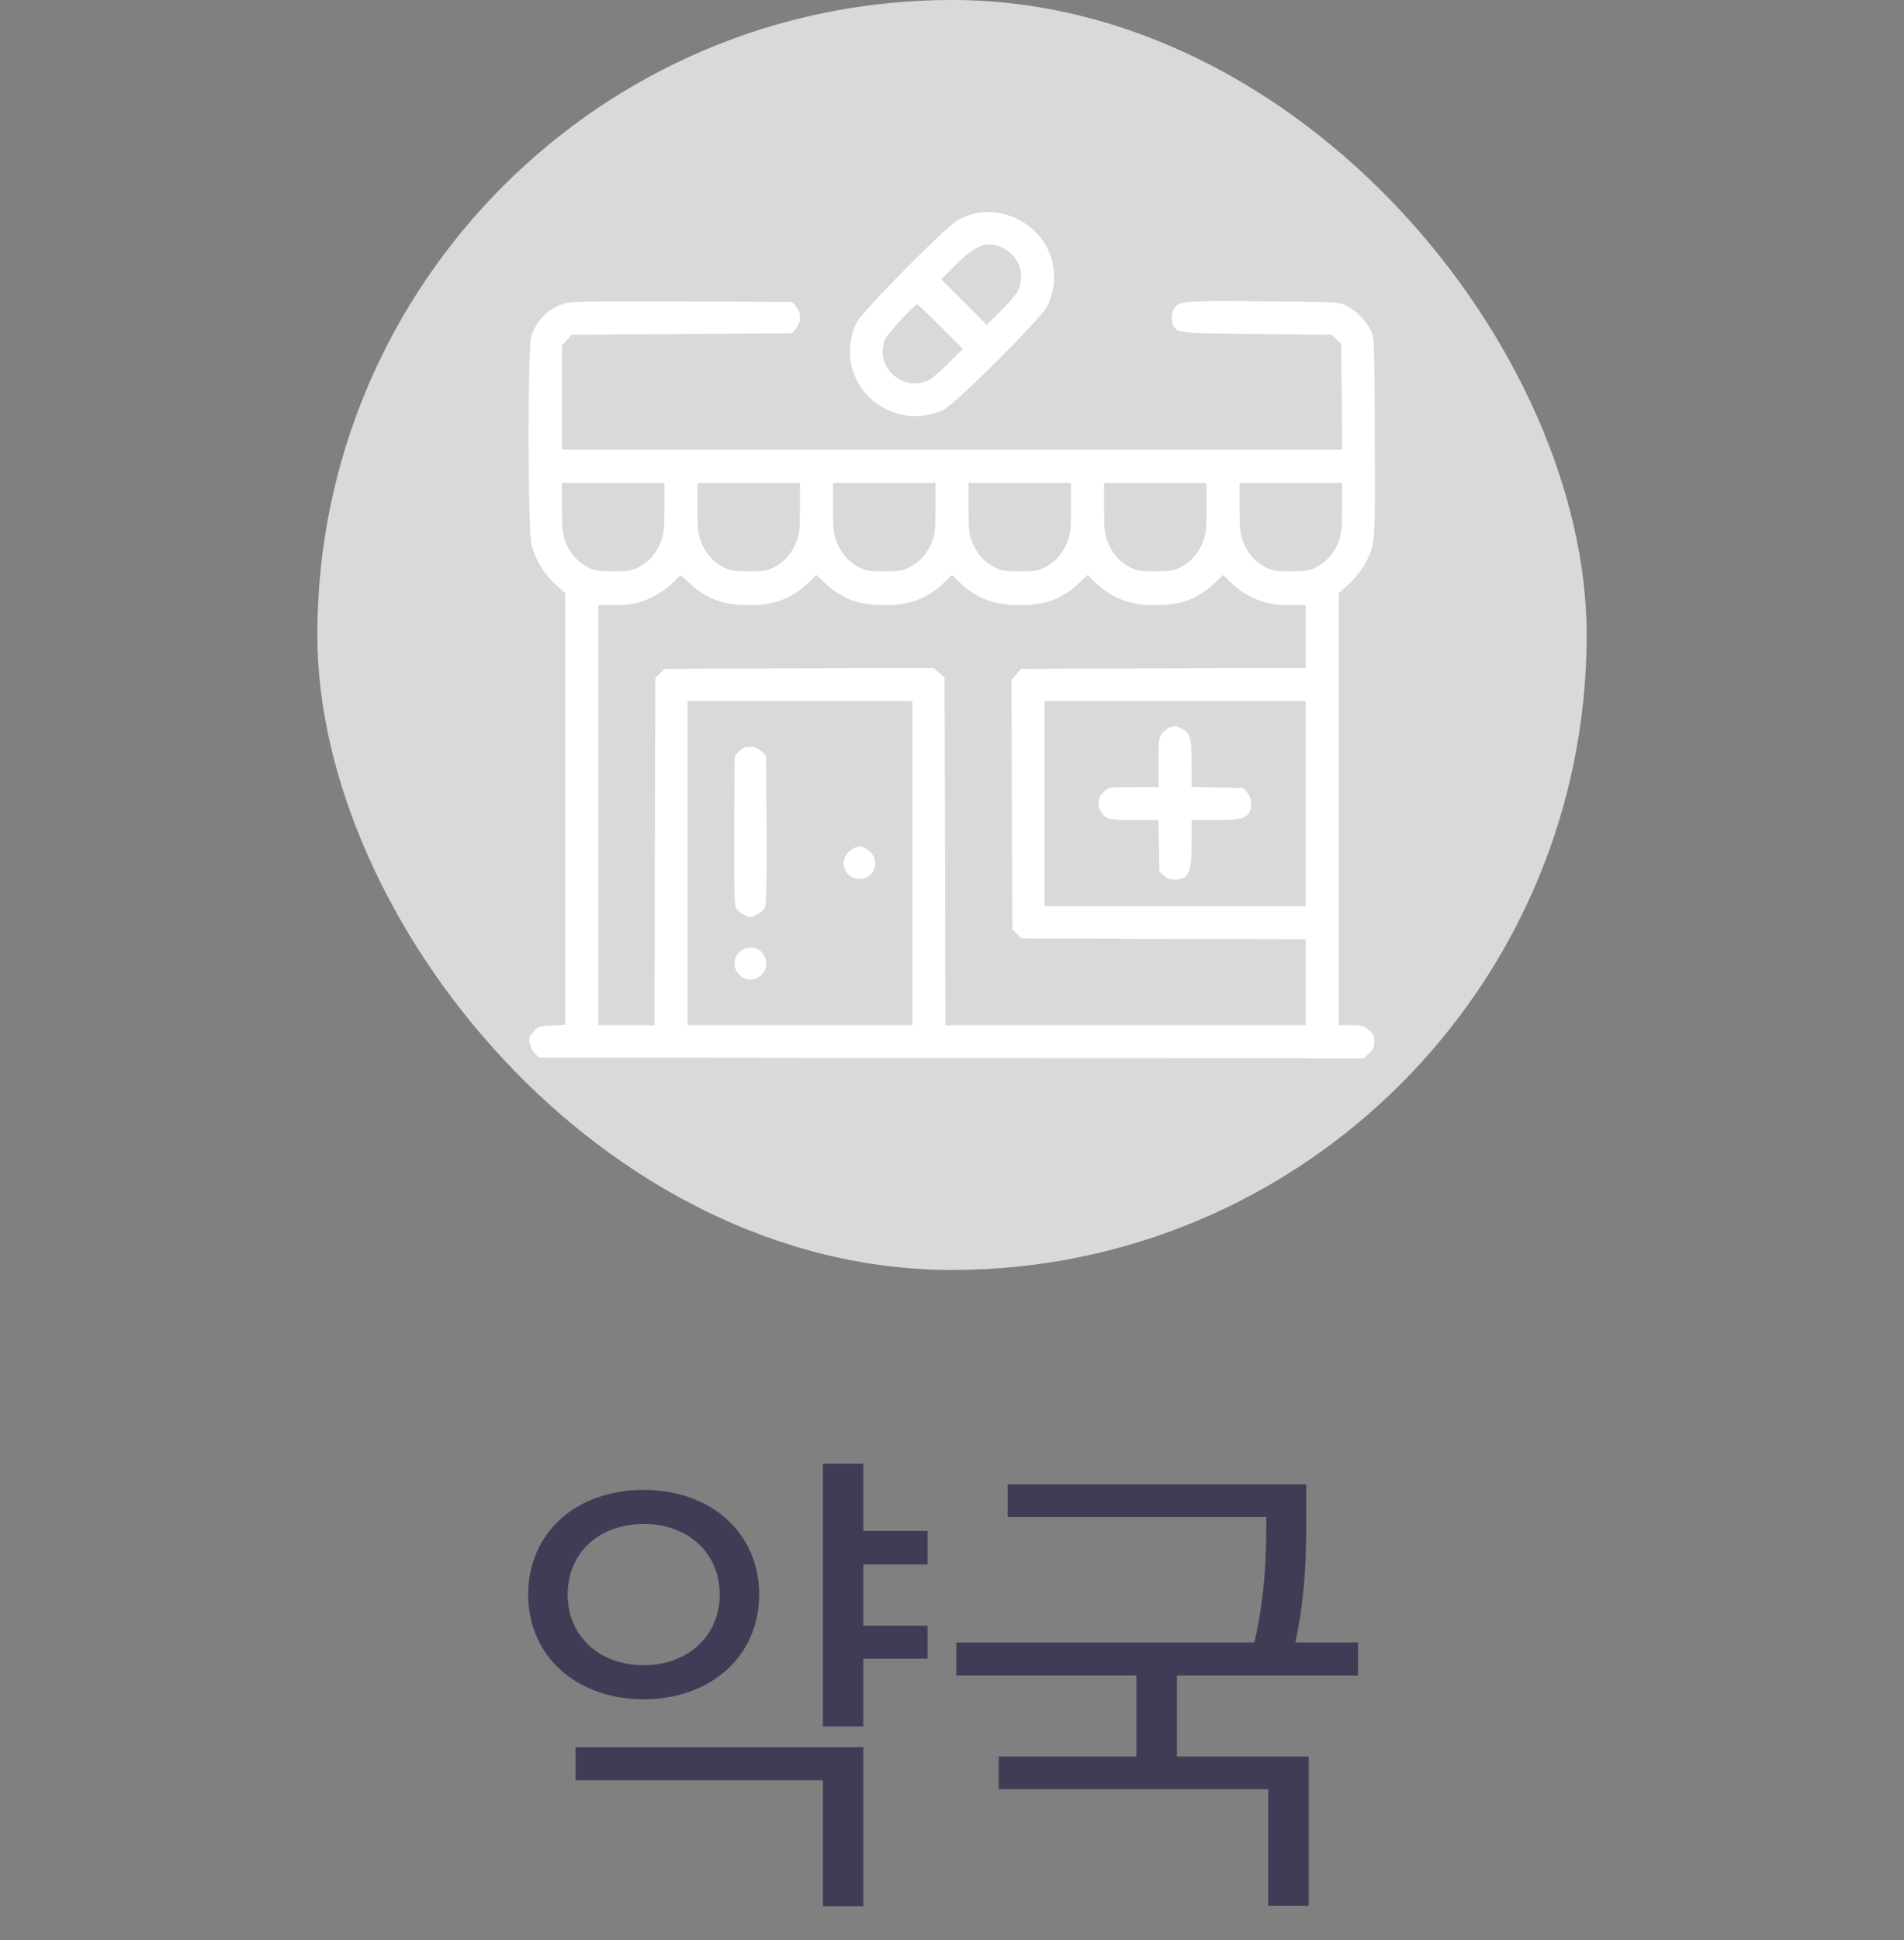 <svg width="54" height="55" viewBox="0 0 54 55" fill="none" xmlns="http://www.w3.org/2000/svg">
<rect x="0" y="0" width="54" height="55" fill="#808080" stroke="none"/>
<rect x="9" width="36" height="36" rx="18" fill="#D9D9D9"/>
<g clip-path="url(#clip0_496_1318)">
<path d="M27.586 6.066C27.459 6.103 27.258 6.187 27.141 6.253C26.817 6.436 24.459 8.822 24.305 9.126C23.841 10.031 24.206 11.137 25.125 11.597C25.65 11.859 26.241 11.864 26.761 11.616C27.094 11.456 29.512 9.042 29.691 8.695C30.164 7.762 29.799 6.675 28.856 6.211C28.453 6.009 27.975 5.958 27.586 6.066ZM28.397 7.008C28.88 7.214 29.095 7.758 28.88 8.226C28.833 8.33 28.608 8.592 28.387 8.812L27.984 9.211L27.342 8.564L26.695 7.922L27.094 7.519C27.647 6.956 27.966 6.83 28.397 7.008ZM26.672 9.258L27.305 9.891L26.906 10.294C26.686 10.514 26.424 10.739 26.32 10.786C25.584 11.128 24.792 10.373 25.102 9.619C25.163 9.473 25.941 8.625 26.016 8.625C26.03 8.625 26.325 8.911 26.672 9.258Z" fill="white"/>
<path d="M15.961 8.616C15.52 8.766 15.202 9.103 15.066 9.544C14.963 9.886 14.967 15.047 15.075 15.445C15.178 15.858 15.431 16.27 15.75 16.561L16.031 16.814V22.931V29.053L15.652 29.072C15.291 29.086 15.267 29.095 15.131 29.245C15.014 29.377 14.995 29.428 15.019 29.569C15.033 29.663 15.098 29.789 15.164 29.855L15.281 29.977L26.977 29.991L38.672 30L38.822 29.864C38.949 29.752 38.977 29.695 38.977 29.531C38.977 29.367 38.949 29.311 38.822 29.198C38.681 29.072 38.639 29.062 38.32 29.062H37.969V22.936V16.814L38.25 16.561C38.41 16.416 38.602 16.181 38.695 16.012C39.005 15.459 39.005 15.464 38.991 12.37C38.977 9.633 38.977 9.581 38.878 9.37C38.747 9.089 38.442 8.784 38.161 8.653C37.95 8.559 37.88 8.555 35.794 8.541C33.53 8.527 33.445 8.531 33.305 8.738C33.225 8.85 33.211 9.108 33.281 9.234C33.389 9.441 33.445 9.445 35.658 9.469L37.781 9.492L37.908 9.623L38.039 9.75L38.053 11.25L38.067 12.75H27H15.938V11.273V9.797L16.073 9.647L16.209 9.492L19.336 9.469L22.463 9.445L22.575 9.314C22.73 9.136 22.73 8.864 22.575 8.686L22.463 8.555L19.327 8.545C16.453 8.536 16.177 8.541 15.961 8.616ZM18.844 14.391C18.844 14.977 18.83 15.131 18.75 15.342C18.628 15.666 18.398 15.933 18.113 16.078C17.911 16.181 17.822 16.195 17.391 16.195C16.959 16.195 16.87 16.181 16.669 16.078C16.383 15.933 16.153 15.666 16.031 15.342C15.952 15.131 15.938 14.977 15.938 14.391V13.688H17.391H18.844V14.391ZM22.688 14.391C22.688 14.977 22.674 15.131 22.594 15.342C22.472 15.666 22.242 15.933 21.956 16.078C21.755 16.181 21.666 16.195 21.235 16.195C20.803 16.195 20.714 16.181 20.513 16.078C20.227 15.933 19.997 15.666 19.875 15.342C19.795 15.131 19.781 14.977 19.781 14.391V13.688H21.235H22.688V14.391ZM26.531 14.391C26.531 14.977 26.517 15.131 26.438 15.342C26.316 15.666 26.086 15.933 25.8 16.078C25.599 16.181 25.509 16.195 25.078 16.195C24.647 16.195 24.558 16.181 24.356 16.078C24.07 15.933 23.841 15.666 23.719 15.342C23.639 15.131 23.625 14.977 23.625 14.391V13.688H25.078H26.531V14.391ZM30.375 14.391C30.375 14.977 30.361 15.131 30.281 15.342C30.16 15.666 29.93 15.933 29.644 16.078C29.442 16.181 29.353 16.195 28.922 16.195C28.491 16.195 28.402 16.181 28.2 16.078C27.914 15.933 27.684 15.666 27.563 15.342C27.483 15.131 27.469 14.977 27.469 14.391V13.688H28.922H30.375V14.391ZM34.219 14.391C34.219 14.977 34.205 15.131 34.125 15.342C34.003 15.666 33.773 15.933 33.488 16.078C33.286 16.181 33.197 16.195 32.766 16.195C32.334 16.195 32.245 16.181 32.044 16.078C31.758 15.933 31.528 15.666 31.406 15.342C31.327 15.131 31.313 14.977 31.313 14.391V13.688H32.766H34.219V14.391ZM38.063 14.391C38.063 14.977 38.048 15.131 37.969 15.342C37.847 15.666 37.617 15.933 37.331 16.078C37.13 16.181 37.041 16.195 36.609 16.195C36.178 16.195 36.089 16.181 35.888 16.078C35.602 15.933 35.372 15.666 35.25 15.342C35.17 15.131 35.156 14.977 35.156 14.391V13.688H36.609H38.063V14.391ZM19.57 16.542C20.025 16.969 20.522 17.156 21.235 17.156C21.947 17.156 22.444 16.973 22.908 16.538L23.156 16.298L23.405 16.538C23.86 16.964 24.375 17.156 25.073 17.156C25.795 17.156 26.288 16.973 26.752 16.538L27 16.298L27.248 16.538C27.703 16.964 28.219 17.156 28.917 17.156C29.639 17.156 30.131 16.973 30.595 16.538L30.844 16.298L31.092 16.538C31.547 16.964 32.063 17.156 32.761 17.156C33.483 17.156 33.975 16.973 34.439 16.538L34.688 16.298L34.936 16.538C35.391 16.964 35.906 17.156 36.595 17.156H37.031V18.047V18.938L32.995 18.947L28.959 18.961L28.823 19.116L28.688 19.27L28.697 22.805L28.711 26.344L28.842 26.47L28.969 26.602L33 26.616L37.031 26.625V27.844V29.062H31.922H26.813L26.803 24.136L26.789 19.209L26.634 19.073L26.48 18.938L22.664 18.947L18.844 18.961L18.717 19.092L18.586 19.219L18.572 24.141L18.563 29.062H17.766H16.969V23.109V17.156H17.405C17.639 17.156 17.944 17.128 18.075 17.091C18.427 16.997 18.849 16.758 19.083 16.519C19.195 16.406 19.294 16.312 19.308 16.312C19.317 16.312 19.434 16.416 19.57 16.542ZM25.875 24.469V29.062H22.688H19.5V24.469V19.875H22.688H25.875V24.469ZM37.031 22.781V25.688H33.328H29.625V22.781V19.875H33.328H37.031V22.781Z" fill="white"/>
<path d="M21.16 21.174C21.104 21.183 21.01 21.244 20.949 21.309L20.836 21.431L20.822 23.522C20.818 25.134 20.827 25.645 20.874 25.734C20.902 25.8 21.01 25.889 21.108 25.936C21.277 26.02 21.286 26.02 21.455 25.936C21.554 25.889 21.661 25.8 21.69 25.734C21.736 25.645 21.746 25.134 21.741 23.522L21.727 21.422L21.61 21.309C21.488 21.192 21.324 21.145 21.16 21.174Z" fill="white"/>
<path d="M24.084 24.136C23.77 24.417 23.953 24.914 24.375 24.914C24.797 24.914 24.979 24.417 24.665 24.136C24.572 24.052 24.464 24 24.375 24C24.286 24 24.178 24.052 24.084 24.136Z" fill="white"/>
<path d="M20.986 26.972C20.564 27.366 21.089 28.017 21.548 27.675C21.9 27.412 21.717 26.859 21.281 26.859C21.164 26.859 21.07 26.897 20.986 26.972Z" fill="white"/>
<path d="M33.201 20.611C33.145 20.62 33.042 20.695 32.976 20.77C32.864 20.911 32.859 20.934 32.859 21.614V22.312H32.156C31.453 22.312 31.453 22.312 31.308 22.444C31.134 22.598 31.106 22.837 31.237 23.034C31.359 23.222 31.486 23.25 32.203 23.25H32.855L32.869 23.981L32.883 24.712L33.014 24.825C33.098 24.895 33.206 24.938 33.309 24.938C33.712 24.938 33.797 24.755 33.797 23.883V23.25H34.453C35.151 23.25 35.334 23.208 35.437 23.02C35.522 22.856 35.494 22.608 35.372 22.467L35.259 22.336L34.528 22.322L33.797 22.308V21.652C33.797 20.902 33.75 20.752 33.492 20.644C33.403 20.606 33.323 20.583 33.319 20.583C33.309 20.587 33.258 20.602 33.201 20.611Z" fill="white"/>
</g>
<path d="M16.1 45.202C16.1 44.012 16.996 43.2 18.256 43.2C19.502 43.2 20.412 44.012 20.412 45.202C20.412 46.378 19.502 47.204 18.256 47.204C16.996 47.204 16.1 46.378 16.1 45.202ZM21.532 45.202C21.532 43.438 20.146 42.234 18.256 42.234C16.352 42.234 14.98 43.438 14.98 45.202C14.98 46.952 16.352 48.17 18.256 48.17C20.146 48.17 21.532 46.952 21.532 45.202ZM16.324 50.466H23.338V54.036H24.486V49.528H16.324V50.466ZM26.306 44.348V43.396H24.486V41.492H23.338V48.94H24.486V47.022H26.306V46.084H24.486V44.348H26.306ZM38.517 47.498V46.56H36.739C37.047 45.076 37.047 43.928 37.047 42.99V42.08H28.577V43.004H35.913C35.913 43.942 35.913 45.048 35.577 46.56H27.121V47.498H32.231V49.794H28.325V50.718H35.969V54.022H37.117V49.794H33.379V47.498H38.517Z" fill="#3F3D56"/>
<defs>
<clipPath id="clip0_496_1318">
<rect width="24" height="24" fill="white" transform="translate(15 6)"/>
</clipPath>
</defs>
</svg>
